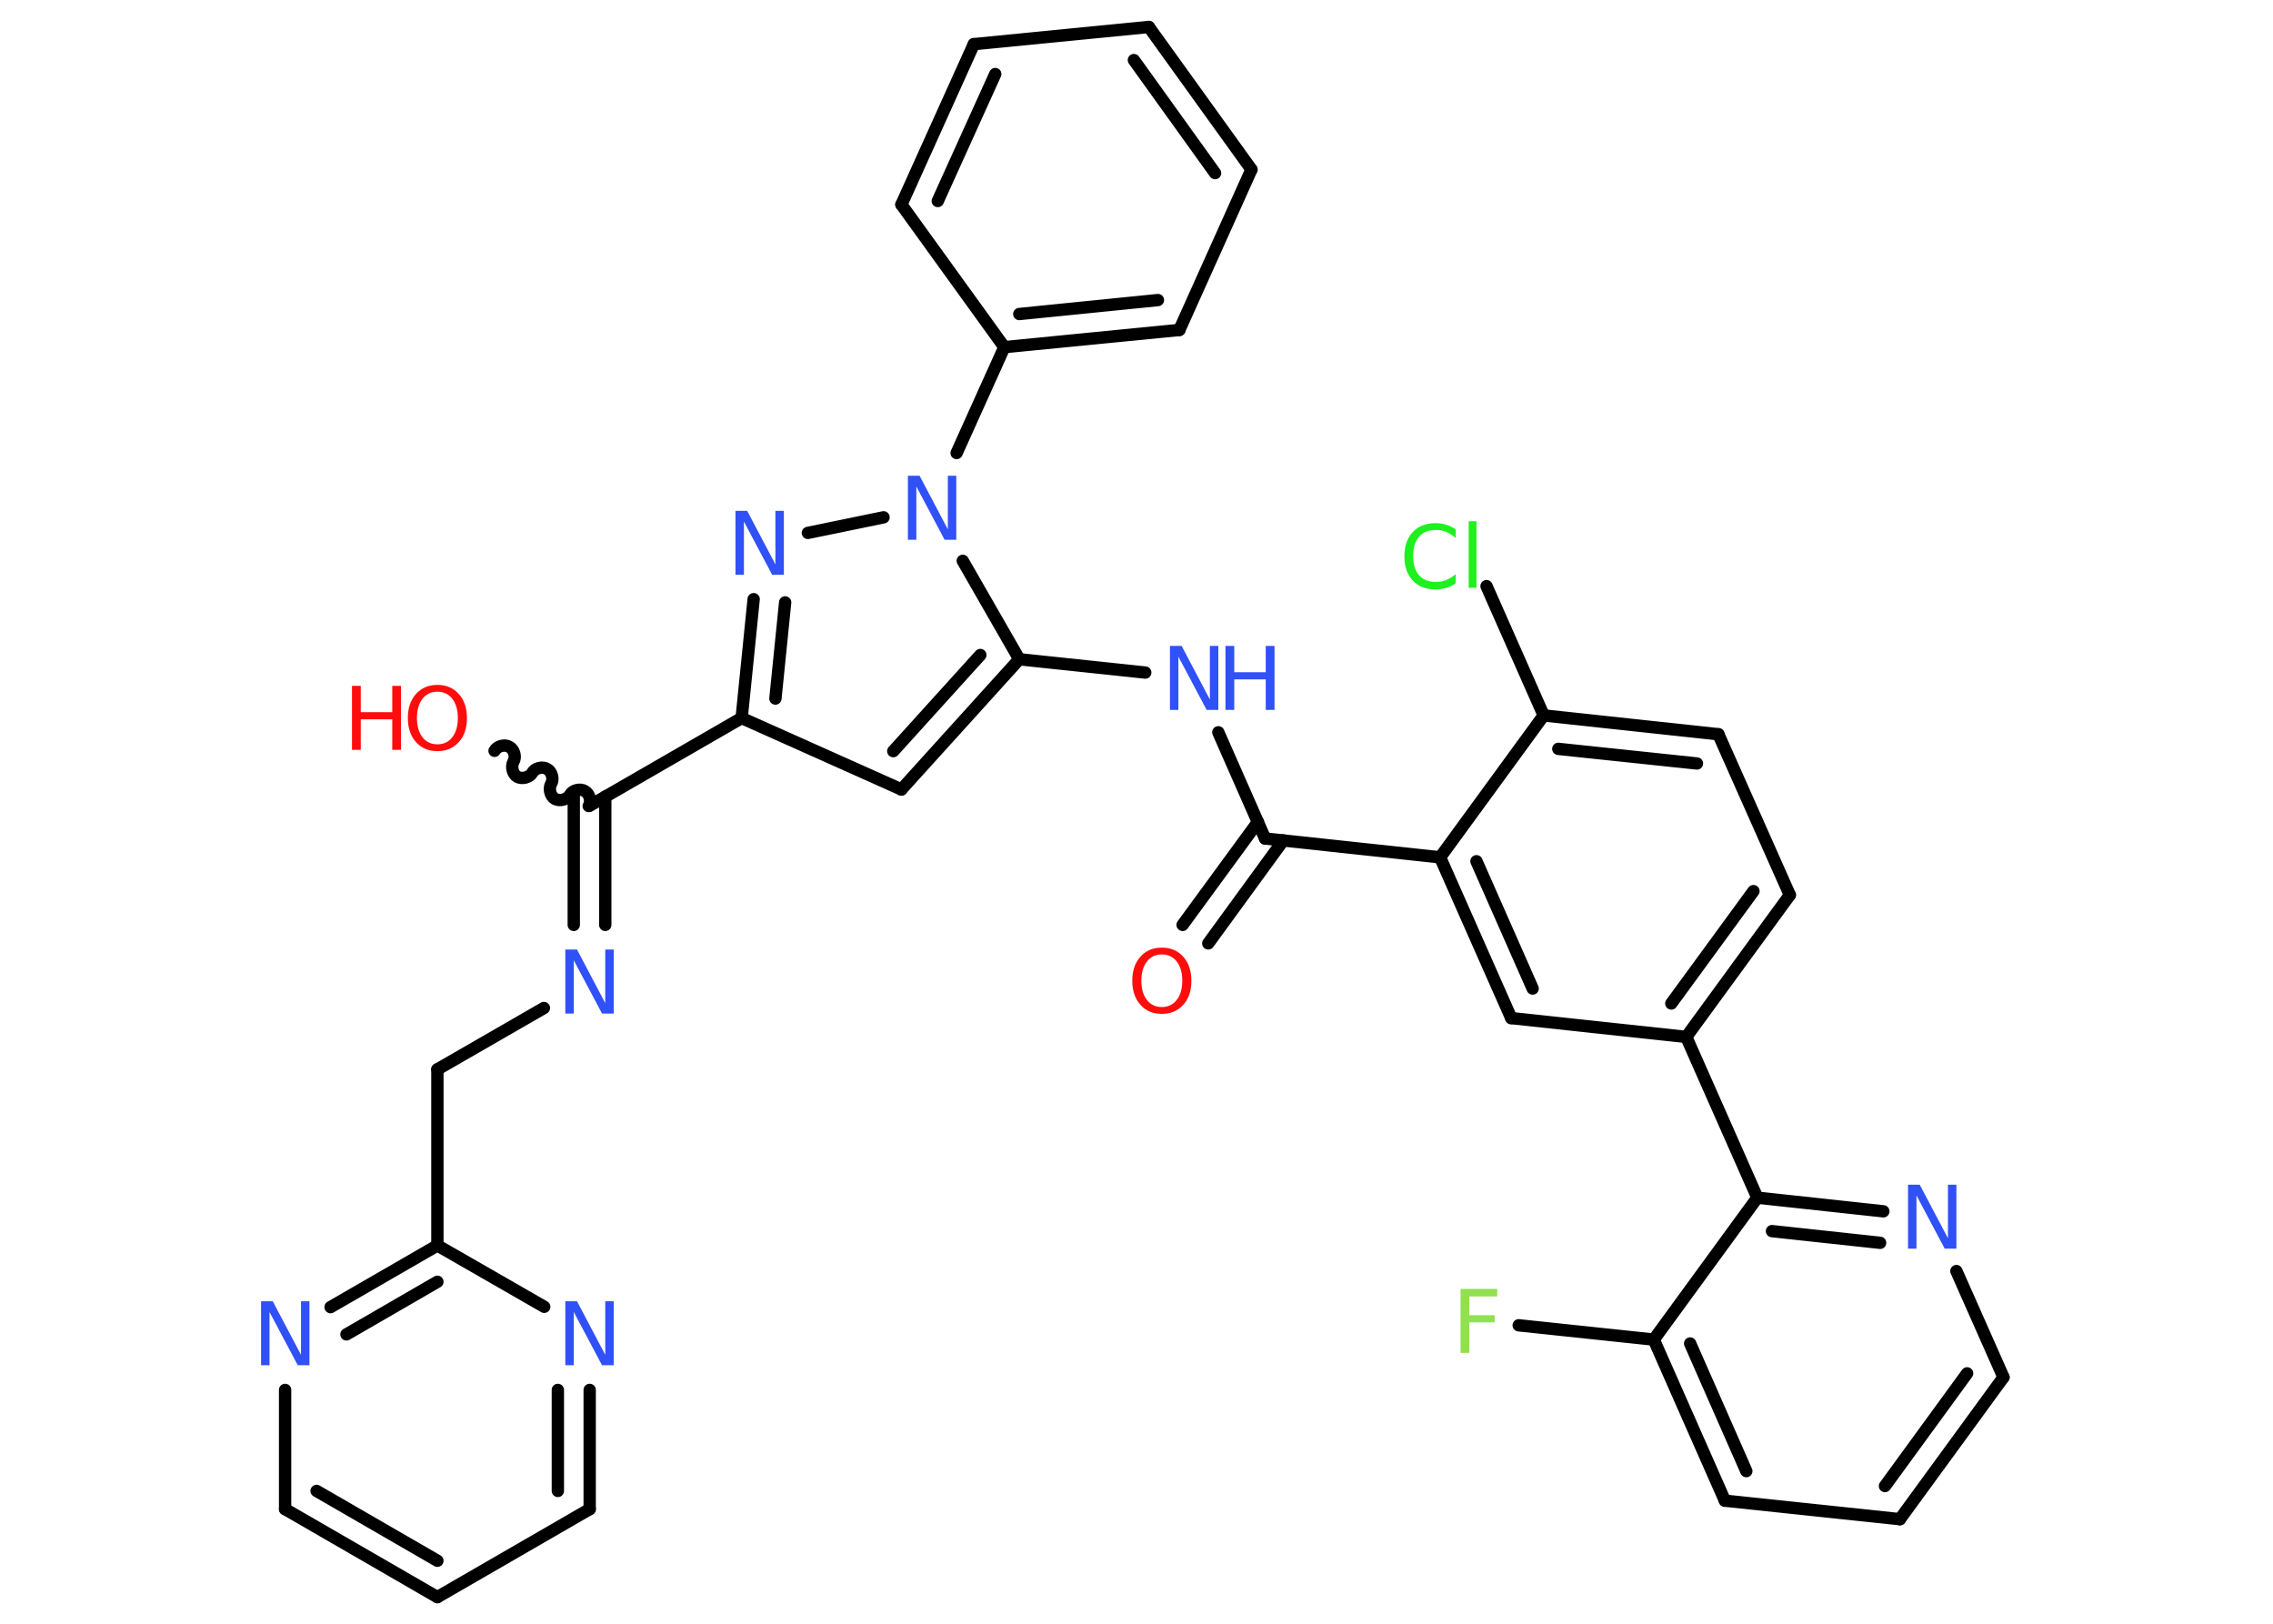 <?xml version='1.0' encoding='UTF-8'?>
<!DOCTYPE svg PUBLIC "-//W3C//DTD SVG 1.1//EN" "http://www.w3.org/Graphics/SVG/1.1/DTD/svg11.dtd">
<svg version='1.2' xmlns='http://www.w3.org/2000/svg' xmlns:xlink='http://www.w3.org/1999/xlink' width='70.0mm' height='50.0mm' viewBox='0 0 70.0 50.0'>
  <desc>Generated by the Chemistry Development Kit (http://github.com/cdk)</desc>
  <g stroke-linecap='round' stroke-linejoin='round' stroke='#000000' stroke-width='.38' fill='#3050F8'>
    <rect x='.0' y='.0' width='70.0' height='50.0' fill='#FFFFFF' stroke='none'/>
    <g id='mol1' class='mol'>
      <g id='mol1bnd1' class='bond'>
        <line x1='36.42' y1='28.48' x2='38.74' y2='25.31'/>
        <line x1='37.21' y1='29.05' x2='39.52' y2='25.88'/>
      </g>
      <line id='mol1bnd2' class='bond' x1='38.96' y1='25.82' x2='37.52' y2='22.55'/>
      <line id='mol1bnd3' class='bond' x1='35.27' y1='20.71' x2='31.39' y2='20.3'/>
      <g id='mol1bnd4' class='bond'>
        <line x1='27.76' y1='24.31' x2='31.39' y2='20.3'/>
        <line x1='27.51' y1='23.13' x2='30.19' y2='20.17'/>
      </g>
      <line id='mol1bnd5' class='bond' x1='27.76' y1='24.31' x2='22.84' y2='22.11'/>
      <line id='mol1bnd6' class='bond' x1='22.84' y1='22.11' x2='18.16' y2='24.81'/>
      <path id='mol1bnd7' class='bond' d='M15.23 23.12c.08 -.15 .32 -.21 .46 -.12c.15 .08 .21 .32 .12 .46c-.08 .15 -.02 .38 .12 .46c.15 .08 .38 .02 .46 -.12c.08 -.15 .32 -.21 .46 -.12c.15 .08 .21 .32 .12 .46c-.08 .15 -.02 .38 .12 .46c.15 .08 .38 .02 .46 -.12c.08 -.15 .32 -.21 .46 -.12c.15 .08 .21 .32 .12 .46' fill='none' stroke='#000000' stroke-width='.38'/>
      <g id='mol1bnd8' class='bond'>
        <line x1='18.64' y1='24.53' x2='18.64' y2='28.48'/>
        <line x1='17.67' y1='24.53' x2='17.67' y2='28.48'/>
      </g>
      <line id='mol1bnd9' class='bond' x1='16.75' y1='31.04' x2='13.47' y2='32.93'/>
      <line id='mol1bnd10' class='bond' x1='13.47' y1='32.93' x2='13.47' y2='38.35'/>
      <g id='mol1bnd11' class='bond'>
        <line x1='13.47' y1='38.35' x2='10.18' y2='40.25'/>
        <line x1='13.47' y1='39.47' x2='10.67' y2='41.09'/>
      </g>
      <line id='mol1bnd12' class='bond' x1='8.78' y1='42.8' x2='8.78' y2='46.47'/>
      <g id='mol1bnd13' class='bond'>
        <line x1='8.78' y1='46.47' x2='13.47' y2='49.18'/>
        <line x1='9.75' y1='45.91' x2='13.47' y2='48.06'/>
      </g>
      <line id='mol1bnd14' class='bond' x1='13.47' y1='49.18' x2='18.16' y2='46.47'/>
      <g id='mol1bnd15' class='bond'>
        <line x1='18.16' y1='46.47' x2='18.16' y2='42.8'/>
        <line x1='17.18' y1='45.91' x2='17.18' y2='42.8'/>
      </g>
      <line id='mol1bnd16' class='bond' x1='13.47' y1='38.35' x2='16.76' y2='40.24'/>
      <g id='mol1bnd17' class='bond'>
        <line x1='23.21' y1='18.45' x2='22.84' y2='22.11'/>
        <line x1='24.18' y1='18.55' x2='23.88' y2='21.51'/>
      </g>
      <line id='mol1bnd18' class='bond' x1='24.88' y1='16.41' x2='27.21' y2='15.93'/>
      <line id='mol1bnd19' class='bond' x1='31.39' y1='20.3' x2='29.65' y2='17.27'/>
      <line id='mol1bnd20' class='bond' x1='29.46' y1='13.95' x2='30.93' y2='10.69'/>
      <g id='mol1bnd21' class='bond'>
        <line x1='30.93' y1='10.69' x2='36.32' y2='10.16'/>
        <line x1='31.39' y1='9.67' x2='35.66' y2='9.24'/>
      </g>
      <line id='mol1bnd22' class='bond' x1='36.32' y1='10.16' x2='38.54' y2='5.22'/>
      <g id='mol1bnd23' class='bond'>
        <line x1='38.54' y1='5.22' x2='35.38' y2='.83'/>
        <line x1='37.42' y1='5.33' x2='34.92' y2='1.85'/>
      </g>
      <line id='mol1bnd24' class='bond' x1='35.38' y1='.83' x2='29.99' y2='1.36'/>
      <g id='mol1bnd25' class='bond'>
        <line x1='29.99' y1='1.36' x2='27.76' y2='6.3'/>
        <line x1='30.65' y1='2.28' x2='28.88' y2='6.19'/>
      </g>
      <line id='mol1bnd26' class='bond' x1='30.93' y1='10.69' x2='27.76' y2='6.3'/>
      <line id='mol1bnd27' class='bond' x1='38.96' y1='25.82' x2='44.35' y2='26.4'/>
      <g id='mol1bnd28' class='bond'>
        <line x1='44.35' y1='26.4' x2='46.54' y2='31.35'/>
        <line x1='45.47' y1='26.52' x2='47.2' y2='30.44'/>
      </g>
      <line id='mol1bnd29' class='bond' x1='46.54' y1='31.35' x2='51.93' y2='31.93'/>
      <line id='mol1bnd30' class='bond' x1='51.93' y1='31.93' x2='54.12' y2='36.88'/>
      <g id='mol1bnd31' class='bond'>
        <line x1='58.0' y1='37.3' x2='54.12' y2='36.88'/>
        <line x1='57.9' y1='38.27' x2='54.57' y2='37.91'/>
      </g>
      <line id='mol1bnd32' class='bond' x1='60.25' y1='39.14' x2='61.7' y2='42.41'/>
      <g id='mol1bnd33' class='bond'>
        <line x1='58.51' y1='46.78' x2='61.7' y2='42.41'/>
        <line x1='58.05' y1='45.76' x2='60.58' y2='42.29'/>
      </g>
      <line id='mol1bnd34' class='bond' x1='58.51' y1='46.78' x2='53.12' y2='46.21'/>
      <g id='mol1bnd35' class='bond'>
        <line x1='50.93' y1='41.25' x2='53.12' y2='46.21'/>
        <line x1='52.05' y1='41.37' x2='53.78' y2='45.3'/>
      </g>
      <line id='mol1bnd36' class='bond' x1='54.12' y1='36.88' x2='50.93' y2='41.25'/>
      <line id='mol1bnd37' class='bond' x1='50.93' y1='41.25' x2='46.77' y2='40.81'/>
      <g id='mol1bnd38' class='bond'>
        <line x1='51.93' y1='31.93' x2='55.12' y2='27.56'/>
        <line x1='51.47' y1='30.9' x2='54.0' y2='27.44'/>
      </g>
      <line id='mol1bnd39' class='bond' x1='55.12' y1='27.56' x2='52.92' y2='22.61'/>
      <g id='mol1bnd40' class='bond'>
        <line x1='52.92' y1='22.61' x2='47.54' y2='22.03'/>
        <line x1='52.26' y1='23.51' x2='47.99' y2='23.06'/>
      </g>
      <line id='mol1bnd41' class='bond' x1='44.35' y1='26.4' x2='47.54' y2='22.03'/>
      <line id='mol1bnd42' class='bond' x1='47.54' y1='22.03' x2='45.78' y2='18.05'/>
      <path id='mol1atm1' class='atom' d='M35.78 29.39q-.29 .0 -.46 .22q-.17 .22 -.17 .59q.0 .37 .17 .59q.17 .22 .46 .22q.29 .0 .46 -.22q.17 -.22 .17 -.59q.0 -.37 -.17 -.59q-.17 -.22 -.46 -.22zM35.78 29.18q.41 .0 .66 .28q.25 .28 .25 .74q.0 .47 -.25 .74q-.25 .28 -.66 .28q-.41 .0 -.66 -.28q-.25 -.28 -.25 -.74q.0 -.46 .25 -.74q.25 -.28 .66 -.28z' stroke='none' fill='#FF0D0D'/>
      <g id='mol1atm3' class='atom'>
        <path d='M36.03 19.89h.36l.87 1.65v-1.65h.26v1.97h-.36l-.87 -1.64v1.64h-.26v-1.97z' stroke='none'/>
        <path d='M37.74 19.89h.27v.81h.97v-.81h.27v1.97h-.27v-.94h-.97v.94h-.27v-1.97z' stroke='none'/>
      </g>
      <g id='mol1atm8' class='atom'>
        <path d='M13.47 21.3q-.29 .0 -.46 .22q-.17 .22 -.17 .59q.0 .37 .17 .59q.17 .22 .46 .22q.29 .0 .46 -.22q.17 -.22 .17 -.59q.0 -.37 -.17 -.59q-.17 -.22 -.46 -.22zM13.47 21.09q.41 .0 .66 .28q.25 .28 .25 .74q.0 .47 -.25 .74q-.25 .28 -.66 .28q-.41 .0 -.66 -.28q-.25 -.28 -.25 -.74q.0 -.46 .25 -.74q.25 -.28 .66 -.28z' stroke='none' fill='#FF0D0D'/>
        <path d='M10.84 21.12h.27v.81h.97v-.81h.27v1.97h-.27v-.94h-.97v.94h-.27v-1.97z' stroke='none' fill='#FF0D0D'/>
      </g>
      <path id='mol1atm9' class='atom' d='M17.41 29.24h.36l.87 1.65v-1.65h.26v1.97h-.36l-.87 -1.64v1.64h-.26v-1.97z' stroke='none'/>
      <path id='mol1atm12' class='atom' d='M8.04 40.07h.36l.87 1.65v-1.65h.26v1.97h-.36l-.87 -1.64v1.64h-.26v-1.97z' stroke='none'/>
      <path id='mol1atm16' class='atom' d='M17.41 40.07h.36l.87 1.65v-1.65h.26v1.97h-.36l-.87 -1.64v1.64h-.26v-1.97z' stroke='none'/>
      <path id='mol1atm17' class='atom' d='M22.65 15.73h.36l.87 1.65v-1.65h.26v1.97h-.36l-.87 -1.64v1.64h-.26v-1.97z' stroke='none'/>
      <path id='mol1atm18' class='atom' d='M27.96 14.65h.36l.87 1.65v-1.65h.26v1.97h-.36l-.87 -1.64v1.64h-.26v-1.97z' stroke='none'/>
      <path id='mol1atm29' class='atom' d='M58.76 36.48h.36l.87 1.65v-1.65h.26v1.97h-.36l-.87 -1.64v1.64h-.26v-1.97z' stroke='none'/>
      <path id='mol1atm34' class='atom' d='M44.98 39.69h1.13v.23h-.86v.58h.78v.22h-.78v.94h-.27v-1.97z' stroke='none' fill='#90E050'/>
      <path id='mol1atm38' class='atom' d='M44.83 16.29v.28q-.14 -.13 -.29 -.19q-.15 -.06 -.32 -.06q-.34 .0 -.52 .21q-.18 .21 -.18 .59q.0 .39 .18 .59q.18 .21 .52 .21q.17 .0 .32 -.06q.15 -.06 .29 -.18v.28q-.14 .1 -.29 .14q-.16 .05 -.33 .05q-.45 .0 -.7 -.27q-.26 -.27 -.26 -.75q.0 -.47 .26 -.75q.26 -.27 .7 -.27q.18 .0 .33 .05q.16 .05 .29 .14zM45.23 16.05h.24v2.05h-.24v-2.05z' stroke='none' fill='#1FF01F'/>
    </g>
  </g>
</svg>
